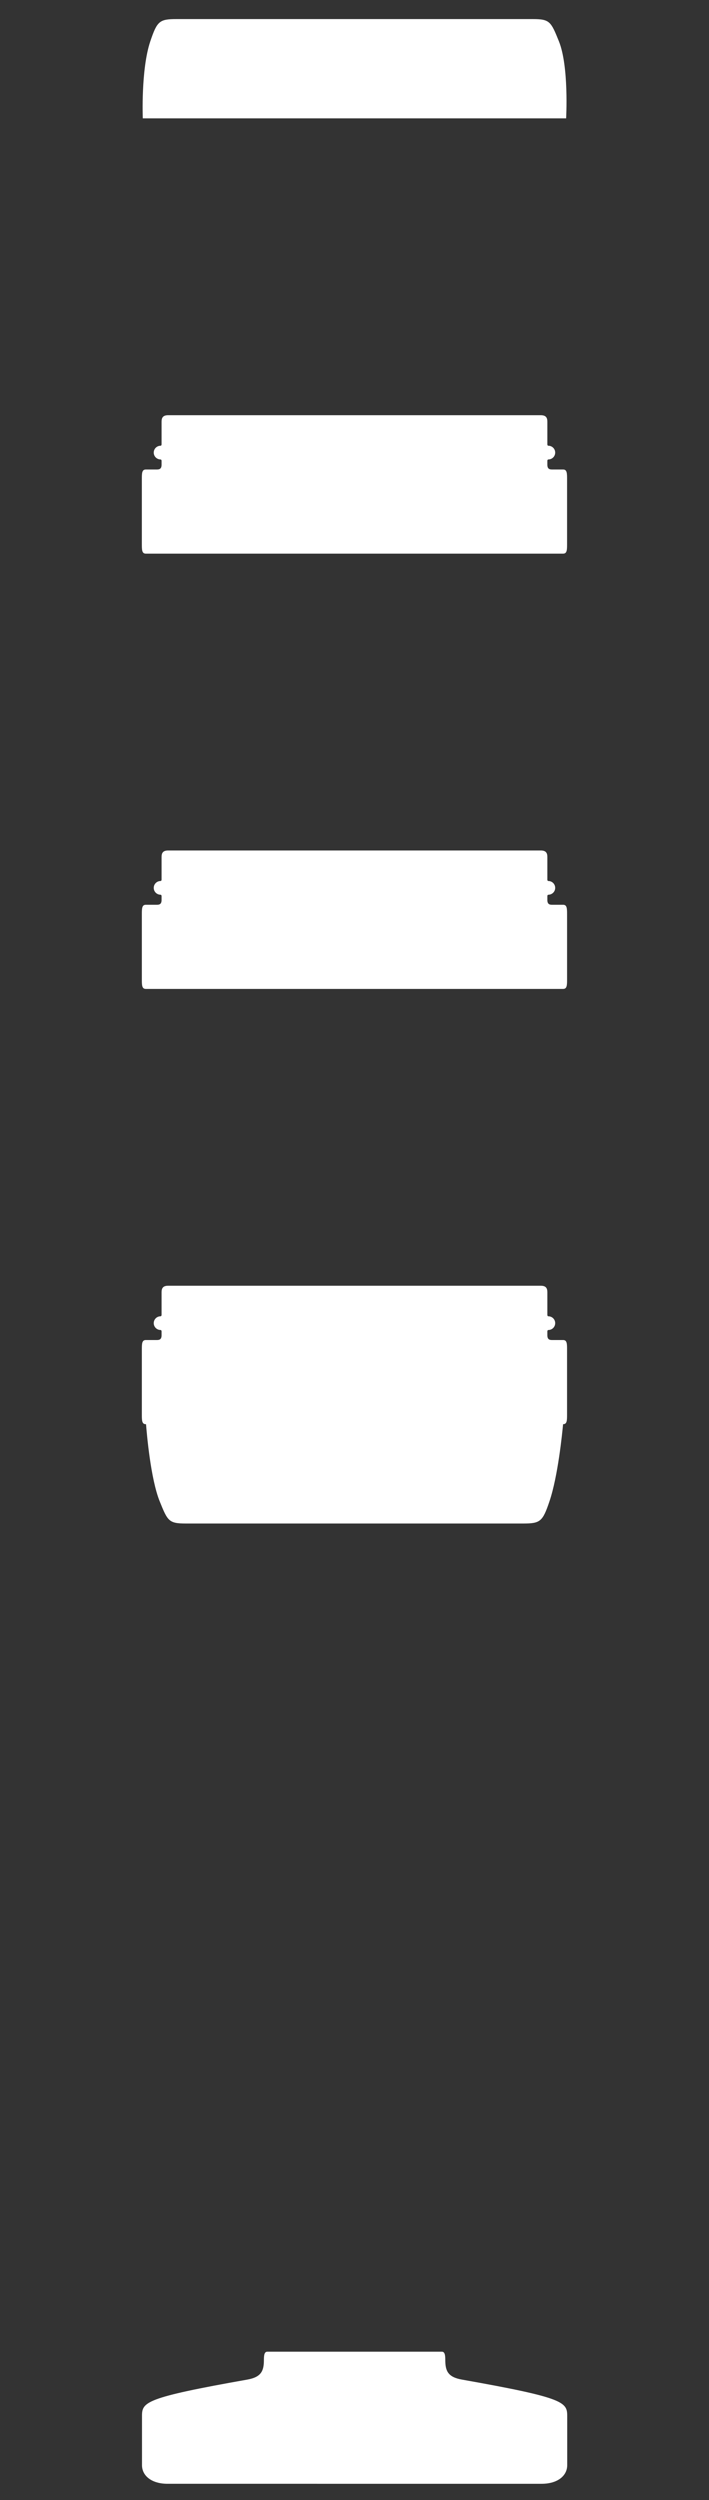 <svg version="1.2" baseProfile="tiny" viewBox="0 0 43.520 153.266" xmlns:xlink="http://www.w3.org/1999/xlink" xmlns="http://www.w3.org/2000/svg">
<rect x="0" y="0" width="43.520" height="153.266" fill="#333333" stroke="none"/>
<path style="fill:#ffffff;" d="M27.123,144.168c0.18,0,0.21,0.211,0.21,0.51c0,0.66,0.153,1.047,1.02,1.201    c6.27,1.109,6.464,1.377,6.464,2.232c0,0,0,2.348,0,3.01c0,0.664-0.603,1.145-1.567,1.145H10.283c-0.964,0-1.567-0.48-1.567-1.145    c0-0.662,0-3.01,0-3.01c0-0.855,0.193-1.123,6.463-2.232c0.866-0.154,1.02-0.541,1.02-1.201c0-0.299,0.03-0.51,0.21-0.51    S26.943,144.168,27.123,144.168z M32.706,1.17c1.04,0,1.112,0.152,1.6,1.36c0.624,1.544,0.444,4.726,0.444,4.726H8.765    c0,0-0.121-2.999,0.462-4.726c0.417-1.233,0.56-1.36,1.6-1.36S31.666,1.17,32.706,1.17z M34.567,28.782h-0.689    c-0.16,0-0.28-0.049-0.28-0.289c0-0.046,0-0.158,0-0.241s0.061-0.086,0.061-0.086c0.232,0,0.42-0.188,0.42-0.42    s-0.188-0.42-0.42-0.42c0,0-0.061,0-0.061-0.086s0-1.256,0-1.386c0-0.24-0.08-0.4-0.4-0.4c-0.301,0-22.56,0-22.88,0    c-0.32,0-0.4,0.16-0.4,0.4c0,0.13,0,1.303,0,1.386c0,0.084-0.061,0.086-0.061,0.086c-0.232,0-0.42,0.188-0.42,0.42    s0.188,0.42,0.42,0.42c0,0,0.061,0.005,0.061,0.086c0,0.081,0,0.194,0,0.241c0,0.24-0.12,0.289-0.28,0.289H8.949    c-0.242,0-0.242,0.239-0.242,0.601v3.958c0,0.362,0,0.6,0.242,0.6h25.618c0.241,0,0.241-0.238,0.241-0.6v-3.958    C34.808,29.021,34.808,28.782,34.567,28.782z M34.567,55.466h-0.689c-0.16,0-0.28-0.049-0.28-0.289c0-0.046,0-0.158,0-0.241    s0.061-0.086,0.061-0.086c0.232,0,0.42-0.188,0.42-0.42s-0.188-0.42-0.42-0.42c0,0-0.061,0-0.061-0.086s0-1.256,0-1.386    c0-0.24-0.08-0.4-0.4-0.4c-0.301,0-22.56,0-22.88,0c-0.32,0-0.4,0.16-0.4,0.4c0,0.13,0,1.303,0,1.386    c0,0.084-0.061,0.086-0.061,0.086c-0.232,0-0.42,0.188-0.42,0.42s0.188,0.42,0.42,0.42c0,0,0.061,0.005,0.061,0.086    c0,0.081,0,0.194,0,0.241c0,0.24-0.12,0.289-0.28,0.289H8.949c-0.242,0-0.242,0.239-0.242,0.601v3.958c0,0.362,0,0.6,0.242,0.6    h25.618c0.241,0,0.241-0.238,0.241-0.6v-3.958C34.808,55.705,34.808,55.466,34.567,55.466z M34.567,82.149h-0.689    c-0.16,0-0.28-0.049-0.28-0.289c0-0.045,0-0.156,0-0.24c0-0.082,0.061-0.086,0.061-0.086c0.232,0,0.42-0.188,0.42-0.42    s-0.188-0.42-0.42-0.42c0,0-0.061,0-0.061-0.088c0-0.086,0-1.256,0-1.385c0-0.24-0.08-0.4-0.4-0.4c-0.301,0-22.56,0-22.88,0    c-0.32,0-0.4,0.16-0.4,0.4c0,0.129,0,1.303,0,1.385c0,0.084-0.061,0.088-0.061,0.088c-0.232,0-0.42,0.188-0.42,0.42    s0.188,0.42,0.42,0.42c0,0,0.061,0.006,0.061,0.086s0,0.195,0,0.24c0,0.24-0.12,0.289-0.28,0.289H8.949    c-0.242,0-0.242,0.238-0.242,0.602v3.958c0,0.363,0,0.6,0.242,0.6h0.015c0.045,0.58,0.282,3.35,0.838,4.727    c0.488,1.209,0.56,1.361,1.6,1.361s19.686,0,20.726,0s1.184-0.127,1.6-1.361c0.519-1.535,0.783-4.162,0.835-4.727h0.003    c0.241,0,0.241-0.236,0.241-0.6V82.75C34.808,82.387,34.808,82.149,34.567,82.149z"/>
</svg>